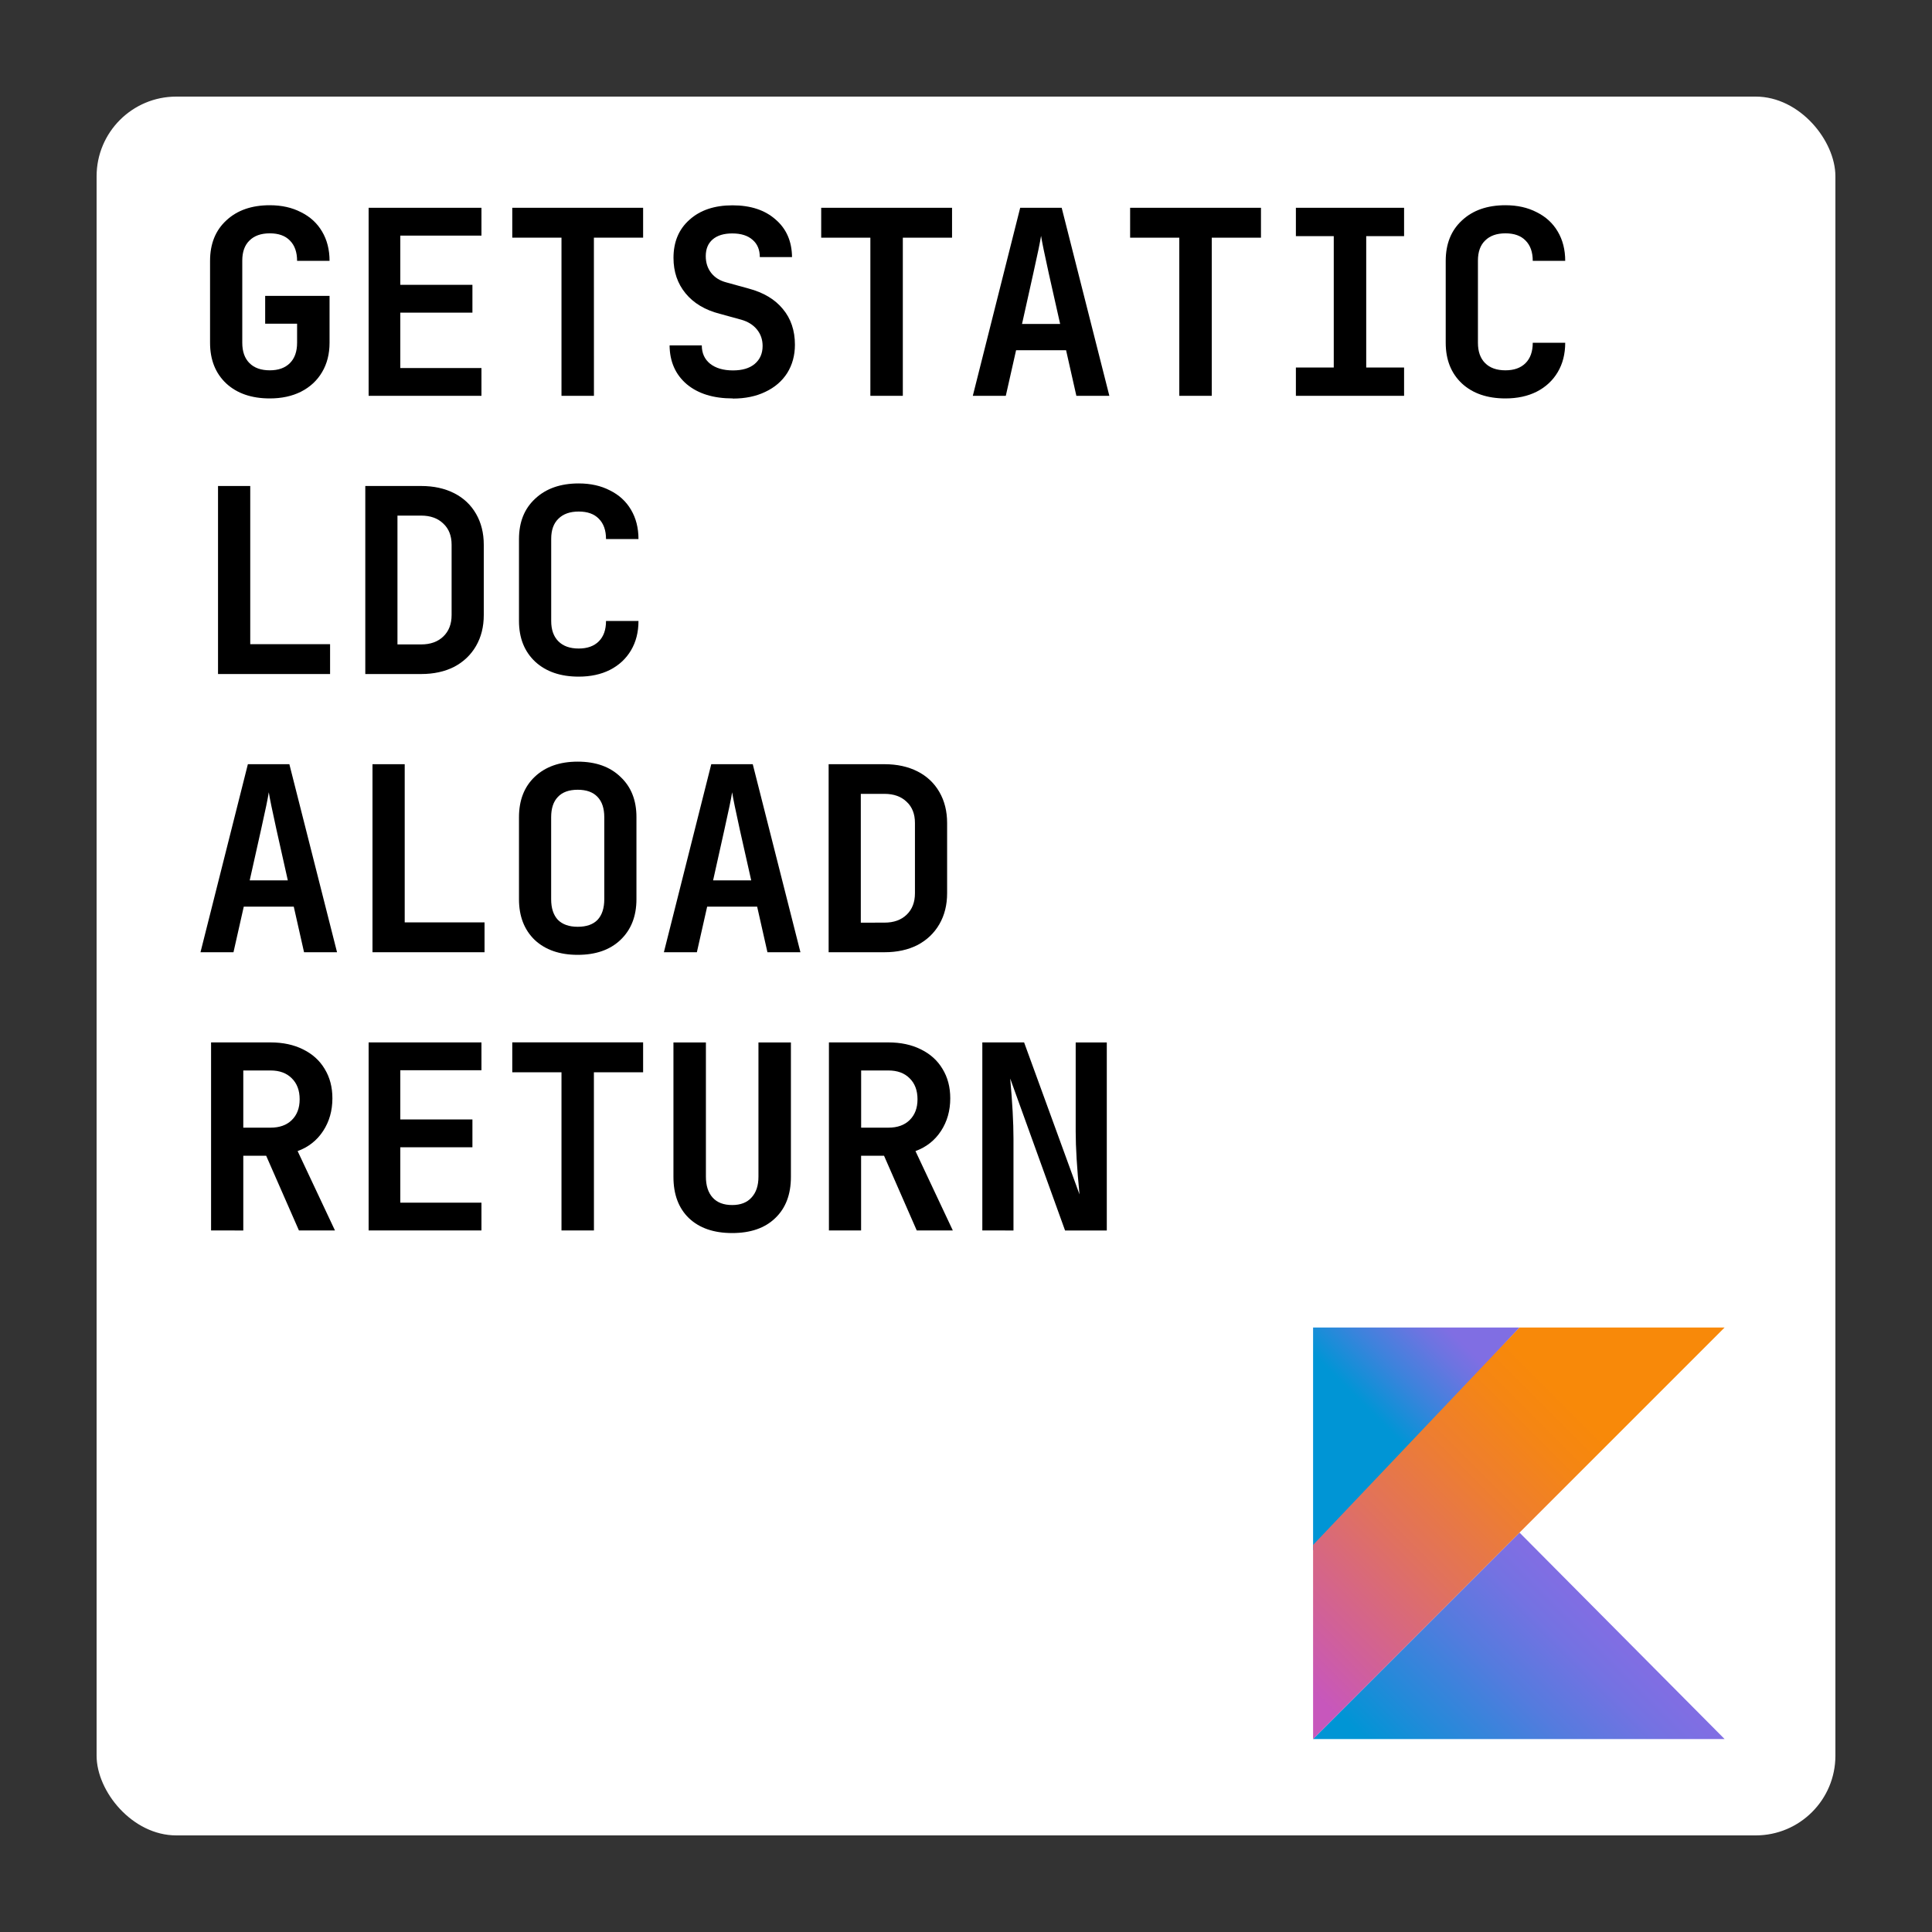 <?xml version="1.0" encoding="UTF-8" ?>
<svg
    xmlns="http://www.w3.org/2000/svg"
    version="1.1"
    width="40"
    height="40"
    viewBox="0 0 40 40"
>
  <rect x="0" y="0" width="40" height="40" fill="#333333" stroke="none"/>
  <rect
      style="fill:#ffffff;fill-opacity:1;stroke:none;"
      width="36"
      height="36"
      x="2"
      y="2"
      rx="1.65"
  />
  <g transform="matrix(0.142,0,0,0.142,27.186,27.485)">
    <linearGradient
        gradientTransform="matrix(1,0,0,-1,0,61)"
        y2="15.333"
        x2="44.307"
        y1="-13.014"
        x1="15.959"
        gradientUnits="userSpaceOnUse"
        id="XMLID_3_"
    >
      <stop style="stop-color:#0095D5" offset="9.677000e-02" />
      <stop style="stop-color:#238AD9" offset="0.301" />
      <stop style="stop-color:#557BDE" offset="0.621" />
      <stop style="stop-color:#7472E2" offset="0.864" />
      <stop style="stop-color:#806EE3" offset="1" />
    </linearGradient>
    <polygon points="60,60 0,60 30.1,29.9 " style="fill:url(#XMLID_3_)" id="XMLID_2_" />
    <linearGradient
        gradientTransform="matrix(1,0,0,-1,0,61)"
        y2="65.405"
        x2="20.673"
        y1="48.941"
        x1="4.209"
        gradientUnits="userSpaceOnUse"
        id="SVGID_1_"
    >
      <stop style="stop-color:#0095D5" offset="0.118" />
      <stop style="stop-color:#3C83DC" offset="0.418" />
      <stop style="stop-color:#6D74E1" offset="0.696" />
      <stop style="stop-color:#806EE3" offset="0.833" />
    </linearGradient>
    <polygon points="0,32.5 0,0 30.1,0 " style="fill:url(#SVGID_1_)" />
    <linearGradient
        gradientTransform="matrix(1,0,0,-1,0,61)"
        y2="61.669"
        x2="45.731"
        y1="5.836"
        x1="-10.102"
        gradientUnits="userSpaceOnUse"
        id="SVGID_2_"
    >
      <stop style="stop-color:#C757BC" offset="0.107" />
      <stop style="stop-color:#D0609A" offset="0.214" />
      <stop style="stop-color:#E1725C" offset="0.425" />
      <stop style="stop-color:#EE7E2F" offset="0.605" />
      <stop style="stop-color:#F58613" offset="0.743" />
      <stop style="stop-color:#F88909" offset="0.823" />
    </linearGradient>
    <polygon points="30.1,0 0,31.7 0,60 30.1,29.9 60,0 " style="fill:url(#SVGID_2_)" />
  </g>
  <g style="fill:#000000;fill-opacity:1;stroke:none" transform="translate(0.498,0.265)">
    <path
        d="m 5.088,7.984 q -0.565,0 -0.901,-0.309 -0.336,-0.315 -0.336,-0.843 V 5.136 q 0,-0.528 0.336,-0.837 0.336,-0.315 0.901,-0.315 0.368,0 0.645,0.144 0.283,0.139 0.437,0.4 0.155,0.261 0.155,0.608 h -0.672 q 0,-0.272 -0.149,-0.421 -0.144,-0.149 -0.416,-0.149 -0.272,0 -0.421,0.149 -0.149,0.144 -0.149,0.416 v 1.701 q 0,0.272 0.149,0.421 0.149,0.149 0.421,0.149 0.267,0 0.416,-0.149 Q 5.653,7.104 5.653,6.832 V 6.437 H 4.992 v -0.576 h 1.333 v 0.971 q 0,0.347 -0.155,0.608 Q 6.016,7.701 5.733,7.845 5.456,7.984 5.088,7.984 Z"
        style="fill:#000000;fill-opacity:1"
    />
    <path
        d="M 9.47,7.93 H 7.134 V 4.037 h 2.336 v 0.576 h -1.68 v 1.019 h 1.493 v 0.576 H 7.79 v 1.147 h 1.68 z"
        style="fill:#000000;fill-opacity:1"
    />
    <path
        d="m 11.799,7.93 h -0.672 V 4.656 H 10.108 V 4.037 h 2.709 v 0.619 h -1.019 z"
        style="fill:#000000;fill-opacity:1"
    />
    <path
        d="m 14.671,7.984 q -0.597,0 -0.949,-0.293 -0.352,-0.299 -0.357,-0.805 h 0.667 q 0,0.24 0.171,0.379 0.176,0.139 0.475,0.139 0.288,0 0.448,-0.133 0.165,-0.139 0.165,-0.373 0,-0.197 -0.117,-0.341 -0.117,-0.144 -0.325,-0.203 l -0.448,-0.123 q -0.453,-0.117 -0.704,-0.421 -0.251,-0.304 -0.251,-0.736 0,-0.496 0.331,-0.789 0.331,-0.299 0.891,-0.299 0.56,0 0.891,0.293 0.336,0.288 0.341,0.779 h -0.667 q 0,-0.229 -0.149,-0.357 -0.149,-0.133 -0.421,-0.133 -0.261,0 -0.405,0.123 -0.144,0.123 -0.144,0.347 0,0.203 0.112,0.347 0.112,0.144 0.315,0.197 l 0.464,0.128 q 0.459,0.123 0.704,0.421 0.251,0.299 0.251,0.741 0,0.331 -0.16,0.587 -0.16,0.251 -0.453,0.389 -0.288,0.139 -0.672,0.139 z"
        style="fill:#000000;fill-opacity:1"
    />
    <path
        d="m 18.194,7.93 h -0.672 V 4.656 H 16.504 V 4.037 h 2.709 v 0.619 h -1.019 z"
        style="fill:#000000;fill-opacity:1"
    />
    <path
        d="m 20.326,7.93 h -0.683 l 0.981,-3.893 h 0.859 l 0.987,3.893 H 21.787 L 21.574,6.986 h -1.035 z m 0.336,-1.488 h 0.789 L 21.216,5.397 q -0.133,-0.603 -0.16,-0.779 -0.027,0.181 -0.16,0.773 z"
        style="fill:#000000;fill-opacity:1"
    />
    <path
        d="m 24.59,7.93 h -0.672 V 4.656 H 22.9 V 4.037 h 2.709 v 0.619 h -1.019 z"
        style="fill:#000000;fill-opacity:1"
    />
    <path
        d="m 28.572,7.93 h -2.24 V 7.344 h 0.784 V 4.624 h -0.784 V 4.037 h 2.24 v 0.587 h -0.784 v 2.72 h 0.784 z"
        style="fill:#000000;fill-opacity:1"
    />
    <path
        d="m 30.671,7.984 q -0.565,0 -0.901,-0.309 -0.336,-0.315 -0.336,-0.843 V 5.136 q 0,-0.528 0.336,-0.837 0.336,-0.315 0.901,-0.315 0.368,0 0.645,0.144 0.283,0.139 0.437,0.4 0.155,0.261 0.155,0.608 h -0.672 q 0,-0.272 -0.149,-0.421 -0.144,-0.149 -0.416,-0.149 -0.272,0 -0.421,0.149 -0.149,0.144 -0.149,0.416 v 1.701 q 0,0.272 0.149,0.421 0.149,0.149 0.421,0.149 0.267,0 0.416,-0.149 0.149,-0.149 0.149,-0.421 h 0.672 q 0,0.347 -0.155,0.608 -0.155,0.261 -0.437,0.405 -0.277,0.139 -0.645,0.139 z"
        style="fill:#000000;fill-opacity:1"
    />
    <path
        d="M 6.336,13.69 H 4.016 V 9.797 h 0.667 v 3.275 h 1.653 z"
        style="fill:#000000;fill-opacity:1"
    />
    <path
        d="M 7.065,13.69 V 9.797 h 1.157 q 0.389,0 0.683,0.149 0.293,0.149 0.453,0.427 0.16,0.277 0.16,0.64 v 1.456 q 0,0.363 -0.16,0.64 -0.16,0.277 -0.453,0.432 -0.293,0.149 -0.683,0.149 z m 1.157,-0.613 q 0.288,0 0.459,-0.165 0.171,-0.165 0.171,-0.443 v -1.456 q 0,-0.277 -0.171,-0.437 Q 8.51,10.41 8.222,10.41 H 7.731 v 2.667 z"
        style="fill:#000000;fill-opacity:1"
    />
    <path
        d="m 11.484,13.744 q -0.565,0 -0.901,-0.309 -0.336,-0.315 -0.336,-0.843 v -1.696 q 0,-0.528 0.336,-0.837 0.336,-0.315 0.901,-0.315 0.368,0 0.645,0.144 0.283,0.139 0.437,0.4 0.155,0.261 0.155,0.608 h -0.672 q 0,-0.272 -0.149,-0.421 -0.144,-0.149 -0.416,-0.149 -0.272,0 -0.421,0.149 -0.149,0.144 -0.149,0.416 v 1.701 q 0,0.272 0.149,0.421 0.149,0.149 0.421,0.149 0.267,0 0.416,-0.149 0.149,-0.149 0.149,-0.421 h 0.672 q 0,0.347 -0.155,0.608 -0.155,0.261 -0.437,0.405 -0.277,0.139 -0.645,0.139 z"
        style="fill:#000000;fill-opacity:1"
    />
    <path
        d="M 4.336,19.45 H 3.653 l 0.981,-3.893 h 0.859 l 0.987,3.893 H 5.797 l -0.213,-0.944 H 4.549 Z m 0.336,-1.488 H 5.461 L 5.227,16.917 q -0.133,-0.603 -0.16,-0.779 -0.027,0.181 -0.16,0.773 z"
        style="fill:#000000;fill-opacity:1"
    />
    <path
        d="M 9.534,19.45 H 7.214 v -3.893 h 0.667 v 3.275 h 1.653 z"
        style="fill:#000000;fill-opacity:1"
    />
    <path
        d="m 11.463,19.504 q -0.56,0 -0.891,-0.309 -0.325,-0.315 -0.325,-0.843 v -1.696 q 0,-0.528 0.325,-0.837 0.331,-0.315 0.891,-0.315 0.56,0 0.885,0.315 0.331,0.309 0.331,0.832 v 1.701 q 0,0.528 -0.331,0.843 -0.325,0.309 -0.885,0.309 z m 0,-0.581 q 0.272,0 0.411,-0.144 0.139,-0.149 0.139,-0.427 v -1.696 q 0,-0.277 -0.139,-0.421 -0.139,-0.149 -0.411,-0.149 -0.272,0 -0.411,0.149 -0.139,0.144 -0.139,0.421 v 1.696 q 0,0.277 0.139,0.427 0.144,0.144 0.411,0.144 z"
        style="fill:#000000;fill-opacity:1"
    />
    <path
        d="m 13.93,19.45 h -0.683 l 0.981,-3.893 h 0.859 l 0.987,3.893 h -0.683 l -0.213,-0.944 h -1.035 z m 0.336,-1.488 h 0.789 l -0.235,-1.045 q -0.133,-0.603 -0.16,-0.779 -0.027,0.181 -0.16,0.773 z"
        style="fill:#000000;fill-opacity:1"

    />
    <path
        d="m 16.658,19.45 v -3.893 h 1.157 q 0.389,0 0.683,0.149 0.293,0.149 0.453,0.427 0.16,0.277 0.16,0.64 v 1.456 q 0,0.363 -0.16,0.64 -0.16,0.277 -0.453,0.432 -0.293,0.149 -0.683,0.149 z m 1.157,-0.613 q 0.288,0 0.459,-0.165 0.171,-0.165 0.171,-0.443 v -1.456 q 0,-0.277 -0.171,-0.437 -0.171,-0.165 -0.459,-0.165 h -0.491 v 2.667 z"
        style="fill:#000000;fill-opacity:1"
    />
    <path
        d="m 3.872,25.21 v -3.893 h 1.232 q 0.384,0 0.672,0.144 0.293,0.144 0.448,0.405 0.16,0.261 0.16,0.608 0,0.384 -0.192,0.677 -0.192,0.293 -0.528,0.416 l 0.773,1.643 H 5.691 L 5.013,23.664 H 4.539 v 1.547 z m 1.232,-2.128 q 0.277,0 0.437,-0.155 0.165,-0.16 0.165,-0.432 0,-0.277 -0.165,-0.437 -0.16,-0.16 -0.437,-0.16 H 4.539 v 1.184 z"
        style="fill:#000000;fill-opacity:1"
    />
    <path
        d="M 9.47,25.21 H 7.134 v -3.893 h 2.336 v 0.576 h -1.68 v 1.019 h 1.493 v 0.576 H 7.79 v 1.147 h 1.68 z"
        style="fill:#000000;fill-opacity:1"
    />
    <path
        d="m 11.799,25.21 h -0.672 v -3.275 h -1.019 v -0.619 h 2.709 v 0.619 h -1.019 z"
        style="fill:#000000;fill-opacity:1"
    />
    <path
        d="m 14.661,25.264 q -0.571,0 -0.896,-0.309 -0.32,-0.309 -0.32,-0.853 v -2.784 h 0.672 v 2.779 q 0,0.277 0.139,0.432 0.139,0.155 0.405,0.155 0.261,0 0.4,-0.155 0.144,-0.155 0.144,-0.432 v -2.779 h 0.672 v 2.784 q 0,0.544 -0.325,0.853 -0.32,0.309 -0.891,0.309 z"
        style="fill:#000000;fill-opacity:1"
    />
    <path
        d="m 16.664,25.21 v -3.893 h 1.232 q 0.384,0 0.672,0.144 0.293,0.144 0.448,0.405 0.16,0.261 0.16,0.608 0,0.384 -0.192,0.677 -0.192,0.293 -0.528,0.416 l 0.773,1.643 h -0.747 l -0.677,-1.547 h -0.475 v 1.547 z m 1.232,-2.128 q 0.277,0 0.437,-0.155 0.165,-0.16 0.165,-0.432 0,-0.277 -0.165,-0.437 -0.16,-0.16 -0.437,-0.16 h -0.565 v 1.184 z"
        style="fill:#000000;fill-opacity:1"
    />
    <path
        d="m 19.84,25.21 v -3.893 h 0.865 l 1.147,3.147 q -0.079,-0.811 -0.079,-1.301 v -1.845 h 0.644 v 3.893 H 21.553 l -1.136,-3.147 q 0.068,0.752 0.068,1.243 v 1.904 z"
        style="fill:#000000;fill-opacity:1;stroke-width:1.029"
    />
  </g>
</svg>

